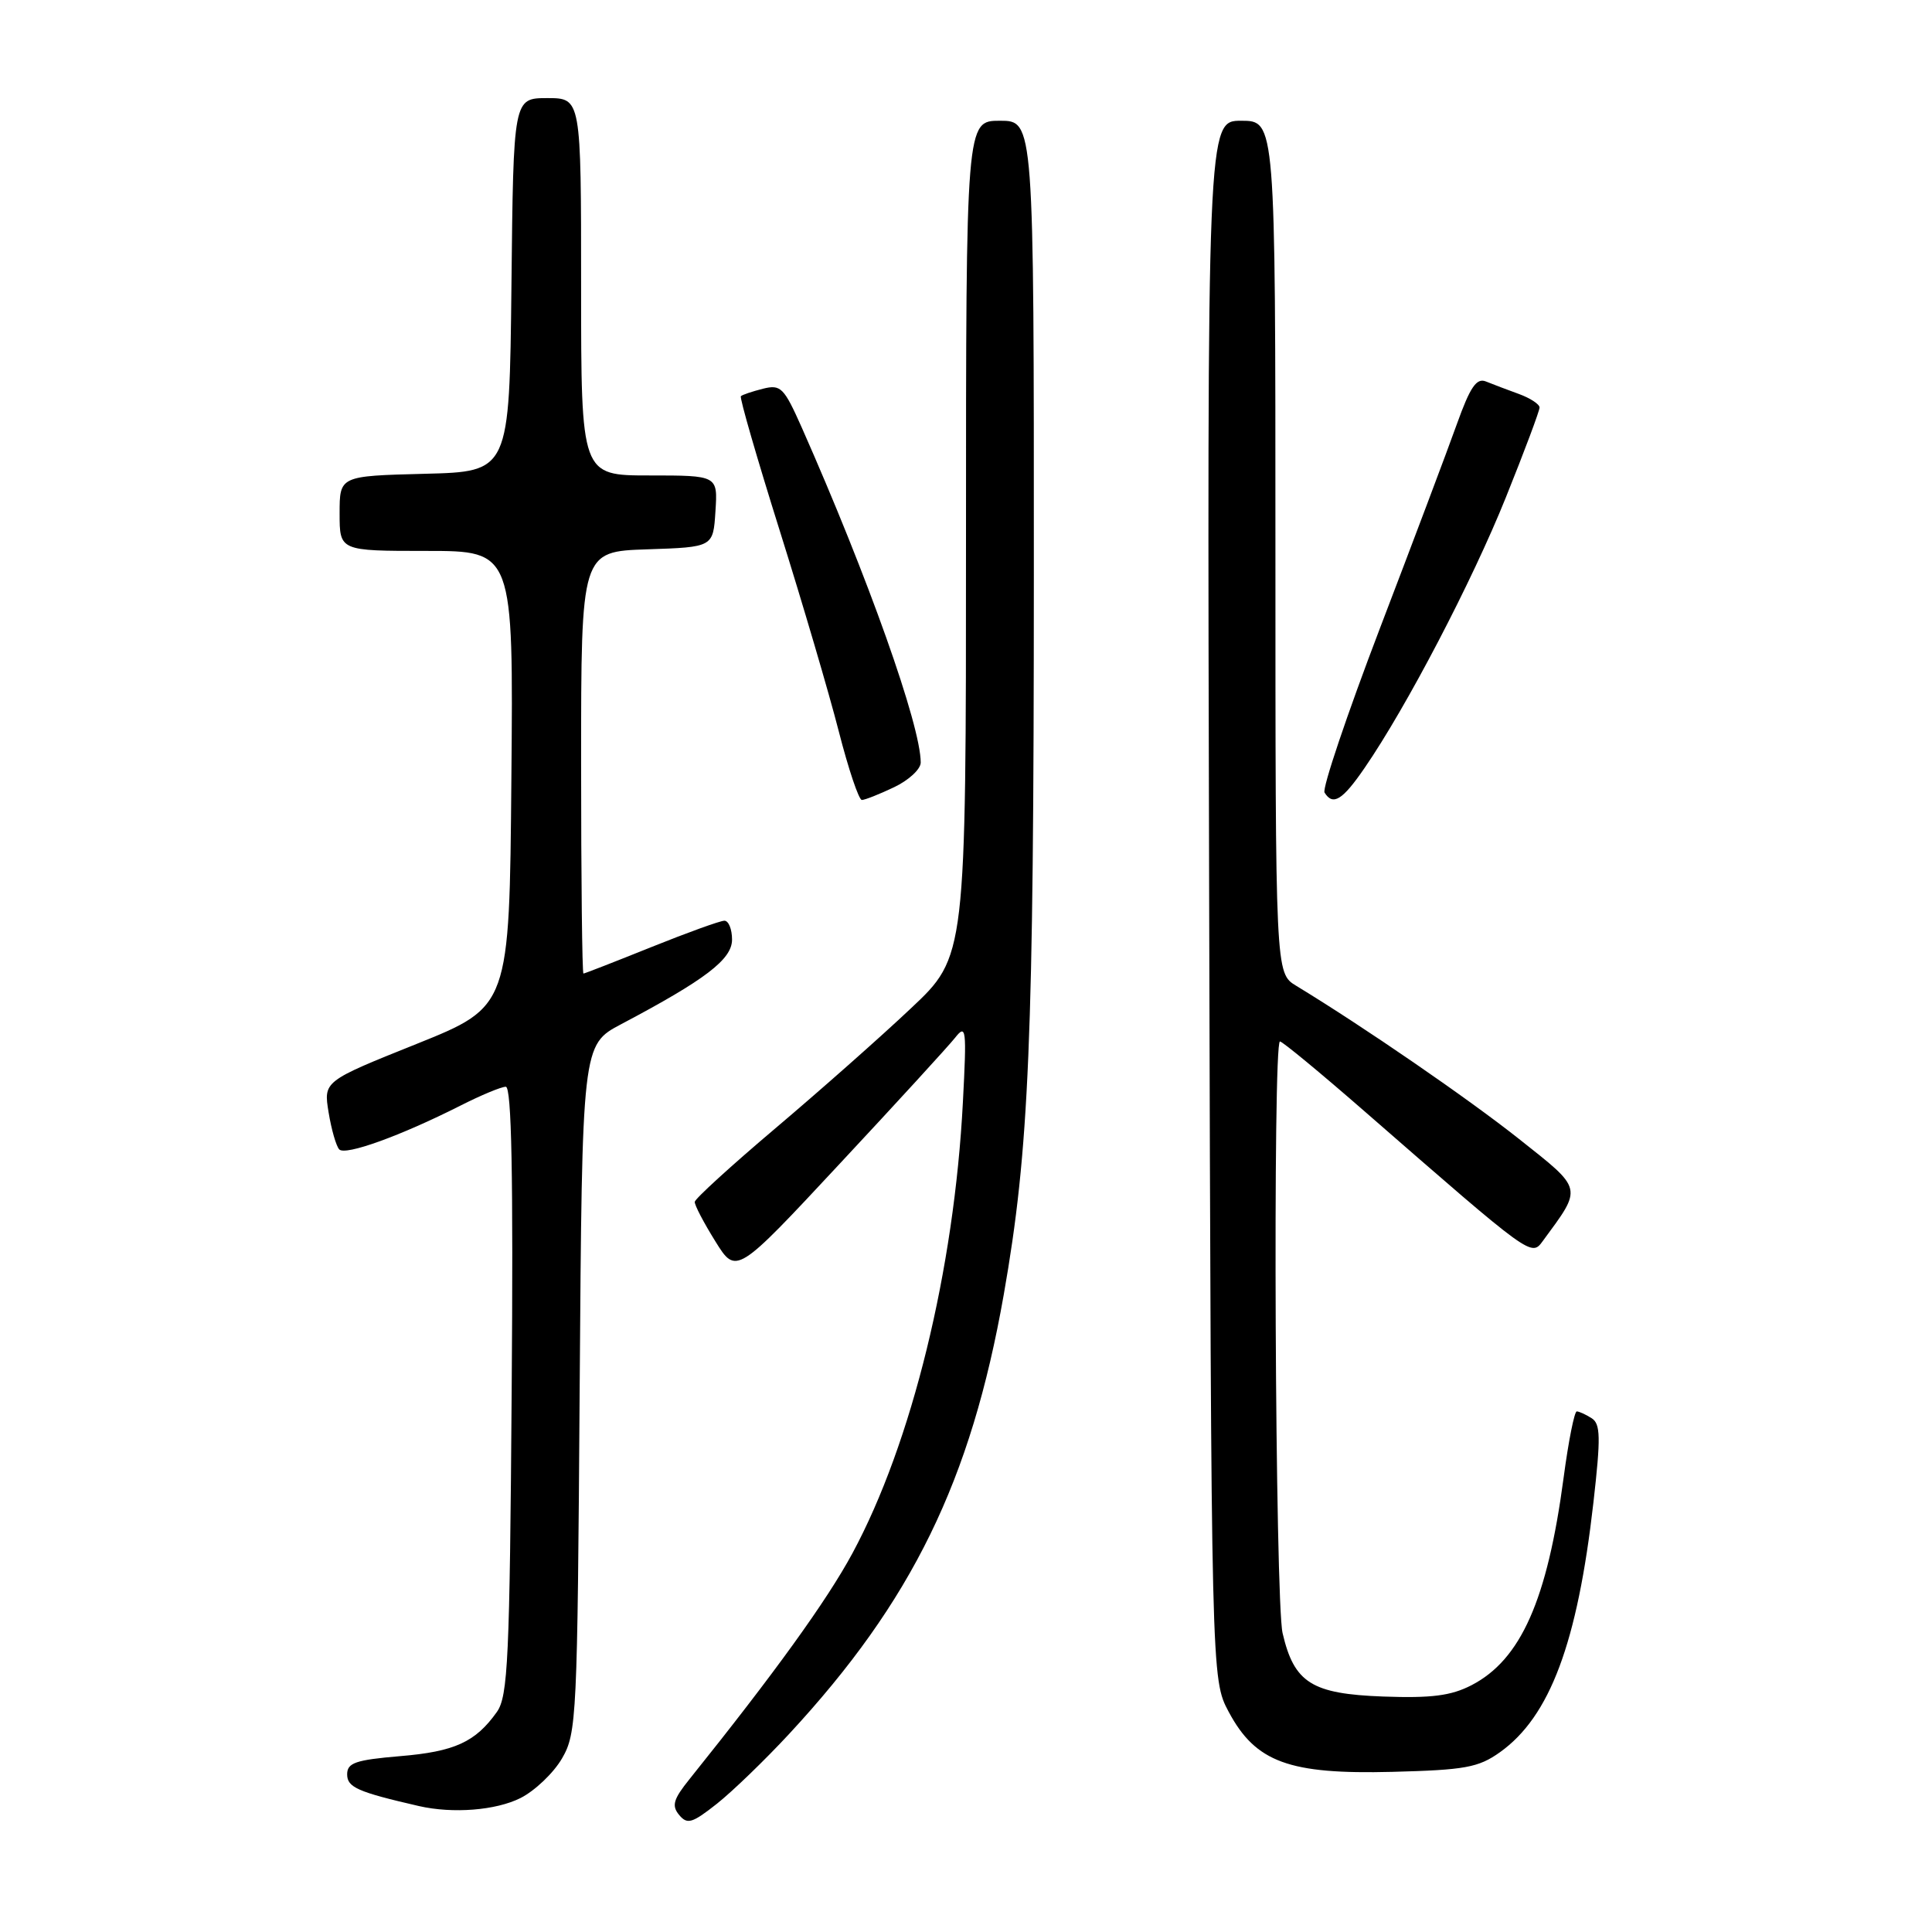 <?xml version="1.0" encoding="UTF-8" standalone="no"?>
<!DOCTYPE svg PUBLIC "-//W3C//DTD SVG 1.1//EN" "http://www.w3.org/Graphics/SVG/1.1/DTD/svg11.dtd" >
<svg xmlns="http://www.w3.org/2000/svg" xmlns:xlink="http://www.w3.org/1999/xlink" version="1.1" viewBox="0 0 256 256">
 <g >
 <path fill="currentColor"
d=" M 104.57 229.75 C 120.86 212.17 128.66 196.20 133.00 171.56 C 136.38 152.32 136.98 138.03 136.99 76.25 C 137.00 16.00 137.00 16.00 132.50 16.00 C 128.00 16.00 128.00 16.00 128.00 71.37 C 128.00 126.75 128.00 126.75 120.69 133.62 C 116.68 137.41 108.60 144.55 102.75 149.50 C 96.90 154.45 92.09 158.84 92.06 159.25 C 92.02 159.67 93.25 162.01 94.78 164.47 C 97.55 168.93 97.55 168.93 111.26 154.21 C 118.81 146.12 125.69 138.60 126.56 137.50 C 128.02 135.65 128.10 136.30 127.59 146.01 C 126.44 168.27 120.82 191.23 112.95 205.82 C 109.58 212.07 102.62 221.72 91.36 235.75 C 89.22 238.41 88.97 239.26 89.99 240.49 C 91.07 241.79 91.72 241.59 95.00 239.00 C 97.08 237.35 101.38 233.19 104.57 229.75 Z  M 68.97 238.25 C 70.87 237.29 73.35 234.93 74.47 233.00 C 76.42 229.64 76.51 227.64 76.81 183.97 C 77.13 138.45 77.13 138.45 82.31 135.71 C 93.49 129.80 97.00 127.12 97.00 124.50 C 97.00 123.12 96.54 122.00 95.99 122.00 C 95.43 122.00 91.07 123.58 86.29 125.50 C 81.52 127.42 77.47 129.00 77.31 129.00 C 77.14 129.00 77.00 116.42 77.00 101.04 C 77.00 73.08 77.00 73.08 85.75 72.79 C 94.50 72.50 94.50 72.50 94.80 67.75 C 95.11 63.00 95.11 63.00 86.05 63.00 C 77.00 63.00 77.00 63.00 77.00 38.00 C 77.00 13.00 77.00 13.00 72.52 13.00 C 68.03 13.00 68.03 13.00 67.77 37.75 C 67.50 62.50 67.50 62.50 56.25 62.78 C 45.00 63.07 45.00 63.07 45.00 68.03 C 45.00 73.00 45.00 73.00 56.51 73.00 C 68.03 73.00 68.03 73.00 67.76 103.19 C 67.50 133.38 67.50 133.38 55.19 138.33 C 42.87 143.27 42.87 143.27 43.54 147.39 C 43.91 149.65 44.54 151.86 44.95 152.30 C 45.75 153.16 53.08 150.51 60.99 146.51 C 63.71 145.13 66.42 144.00 67.02 144.00 C 67.79 144.00 68.02 155.78 67.80 184.25 C 67.54 219.81 67.31 224.77 65.84 226.84 C 63.01 230.83 60.25 232.10 53.00 232.70 C 47.12 233.20 46.00 233.58 46.00 235.11 C 46.00 236.83 47.38 237.44 55.50 239.31 C 60.00 240.34 65.70 239.89 68.97 238.25 Z  M 198.75 232.18 C 205.37 227.46 209.02 217.71 211.14 199.06 C 212.12 190.43 212.08 188.67 210.90 187.92 C 210.13 187.43 209.24 187.02 208.93 187.02 C 208.62 187.01 207.83 190.95 207.19 195.78 C 205.03 212.01 201.52 219.92 194.98 223.30 C 192.27 224.70 189.67 225.03 183.28 224.80 C 173.81 224.45 171.48 222.99 169.95 216.40 C 168.96 212.14 168.63 138.00 169.60 138.00 C 169.93 138.00 174.99 142.18 180.85 147.29 C 203.13 166.71 202.89 166.54 204.46 164.40 C 209.72 157.24 209.82 157.69 201.28 150.92 C 194.55 145.58 180.69 136.05 171.75 130.62 C 169.00 128.95 169.00 128.95 169.00 72.48 C 169.00 16.00 169.00 16.00 164.47 16.00 C 159.95 16.00 159.95 16.00 160.22 119.25 C 160.50 222.50 160.50 222.50 162.81 226.83 C 166.38 233.51 170.80 235.13 184.50 234.78 C 194.13 234.53 195.90 234.21 198.75 232.18 Z  M 118.47 104.31 C 120.41 103.39 122.00 101.92 122.00 101.04 C 122.00 96.13 115.02 76.49 106.25 56.68 C 103.87 51.33 103.46 50.92 101.09 51.51 C 99.67 51.87 98.35 52.31 98.17 52.50 C 97.98 52.69 100.30 60.70 103.32 70.32 C 106.34 79.93 109.86 91.89 111.14 96.90 C 112.42 101.90 113.80 106.00 114.20 106.00 C 114.60 106.00 116.52 105.24 118.47 104.31 Z  M 180.82 101.75 C 186.38 93.67 195.08 77.00 199.53 65.92 C 201.99 59.81 204.00 54.44 204.00 54.00 C 204.00 53.56 202.76 52.75 201.25 52.20 C 199.74 51.65 197.78 50.91 196.90 50.55 C 195.65 50.04 194.81 51.26 193.04 56.20 C 191.80 59.67 187.21 71.85 182.84 83.27 C 178.48 94.69 175.18 104.48 175.51 105.02 C 176.62 106.81 177.88 106.04 180.82 101.75 Z "/>
</g>
</svg>